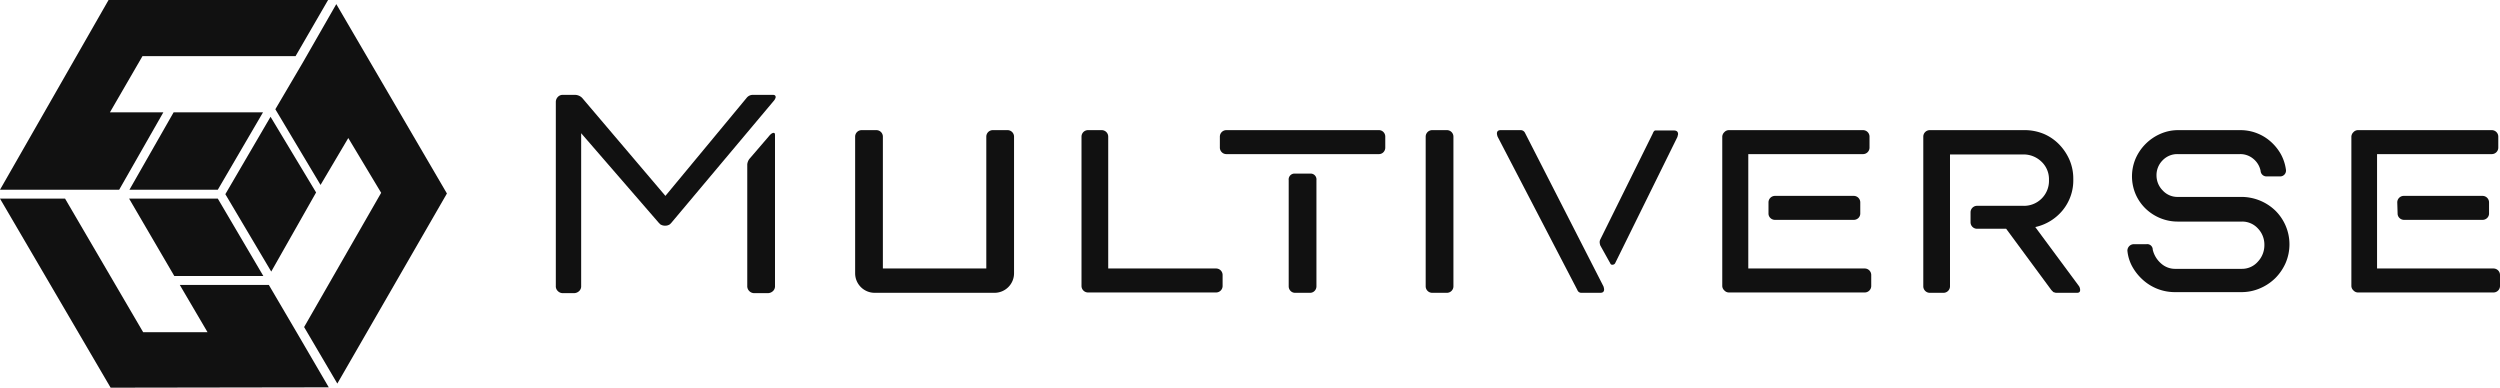 <svg xmlns="http://www.w3.org/2000/svg" viewBox="0 0 730 113.2"><defs><style>.cls-1{fill:#111;}</style></defs><title>logo-multiverse-h-fondo-claro</title><g id="Capa_2" data-name="Capa 2"><g id="Capa_10" data-name="Capa 10"><polygon class="cls-1" points="41.6 16.4 32.1 32.8 47.7 32.8 34.8 55.4 0 55.4 31.7 0 95.8 0 86.3 16.4 41.6 16.4"/><polygon class="cls-1" points="130.5 56.5 98.5 112 88.8 95.5 111.3 56.3 101.7 40.3 93.6 54 80.4 31.9 88.4 18.3 98.2 1.2 130.5 56.5"/><polygon class="cls-1" points="96 113.1 32.3 113.2 0 58 19 58 41.8 97 60.6 97 52.5 83.2 78.5 83.2 86.6 97 86.6 97 96 113.1"/><polygon class="cls-1" points="76.8 32.8 50.7 32.8 37.8 55.4 63.6 55.4 76.8 32.8"/><polygon class="cls-1" points="79 34.1 92.3 56.2 79.2 79.3 65.8 56.7 79 34.1"/><polygon class="cls-1" points="37.7 58 63.6 58 76.9 80.6 50.9 80.6 37.7 58"/><path class="cls-1" d="M162.3,29.8a2.1,2.1,0,0,1,.6-1.5,1.9,1.9,0,0,1,1.5-.6h3.4a3,3,0,0,1,2.2.9l24.3,28.6,23.7-28.6a2.3,2.3,0,0,1,1.7-.9h6c.5,0,.8.2.8.7a2.5,2.5,0,0,1-.6,1.1L196,65.1l-.4.4a2.4,2.4,0,0,1-1.3.4,2.6,2.6,0,0,1-1.5-.4l-.4-.4L169.7,38.9V83.5a1.9,1.9,0,0,1-.6,1.5,2.2,2.2,0,0,1-1.5.6h-3.2a2,2,0,0,1-1.5-.6,1.9,1.9,0,0,1-.6-1.5ZM218.2,48a3.1,3.1,0,0,1,.8-1.8l5.5-6.4q.8-1,1.4-1c.3,0,.4.2.4.7v44a1.9,1.9,0,0,1-.6,1.5,2.2,2.2,0,0,1-1.5.6h-3.9a2,2,0,0,1-1.5-.6,2,2,0,0,1-.6-1.5Z"/><path class="cls-1" d="M288,39.9a1.9,1.9,0,0,1,1.9-1.9h4.3a1.9,1.9,0,0,1,1.9,1.9V79.8a5.7,5.7,0,0,1-5.7,5.7h-35a5.7,5.7,0,0,1-5.7-5.7V39.9a1.9,1.9,0,0,1,1.9-1.9h4.3a1.9,1.9,0,0,1,1.9,1.9V78.4H288Z"/><path class="cls-1" d="M315.8,39.9a1.9,1.9,0,0,1,1.9-1.9h4a1.9,1.9,0,0,1,1.9,1.9V78.4h31.5a1.9,1.9,0,0,1,1.9,1.9v3.2a1.9,1.9,0,0,1-1.9,1.9H317.7a1.9,1.9,0,0,1-1.9-1.9Z"/><path class="cls-1" d="M356.2,39.9a1.9,1.9,0,0,1,1.9-1.9h44.5a1.8,1.8,0,0,1,1.4.6,1.9,1.9,0,0,1,.5,1.3v3.2a1.9,1.9,0,0,1-.5,1.3,1.8,1.8,0,0,1-1.4.6H358.1a1.9,1.9,0,0,1-1.9-1.9Zm20.1,12.7a1.7,1.7,0,0,1,1.9-1.9h4.3a1.7,1.7,0,0,1,1.9,1.9v31a1.9,1.9,0,0,1-.5,1.3,1.8,1.8,0,0,1-1.4.6h-4.3a1.8,1.8,0,0,1-1.4-.6,1.9,1.9,0,0,1-.5-1.3Z"/><path class="cls-1" d="M416.3,39.9a1.9,1.9,0,0,1,1.9-1.9h4.3a1.9,1.9,0,0,1,1.9,1.9V83.6a1.9,1.9,0,0,1-1.9,1.9h-4.3a1.9,1.9,0,0,1-1.9-1.9Z"/><path class="cls-1" d="M437.3,39.9a3.6,3.6,0,0,1-.2-.9q0-1,1.1-1h5.9a1.4,1.4,0,0,1,1.2.8l22.9,44.8a3.7,3.7,0,0,1,.2.9c0,.7-.4,1-1.1,1h-5.6a1.2,1.2,0,0,1-1.1-.8Zm34.3,37a.9.9,0,0,1-.7.4.6.6,0,0,1-.7-.4l-2.9-5.2a3.5,3.5,0,0,1-.2-1,1.8,1.8,0,0,1,.2-.8L482.6,39q.3-.8.7-.9h5.5q1.2,0,1.2,1.1l-.2.8Z"/><path class="cls-1" d="M510.5,78.4h34a1.9,1.9,0,0,1,1.9,1.9v3.2a1.9,1.9,0,0,1-1.9,1.9H504.8a1.8,1.8,0,0,1-1.3-.6,1.8,1.8,0,0,1-.6-1.3V39.9a1.9,1.9,0,0,1,.6-1.3,1.8,1.8,0,0,1,1.3-.6H544a1.9,1.9,0,0,1,1.9,1.9v3.2A1.9,1.9,0,0,1,544,45H510.5Zm5.9-19.3a1.9,1.9,0,0,1,1.9-1.9h23a1.9,1.9,0,0,1,1.9,1.9v3.2a1.8,1.8,0,0,1-.6,1.4,1.9,1.9,0,0,1-1.3.5h-23a1.9,1.9,0,0,1-1.3-.5,1.8,1.8,0,0,1-.6-1.4Z"/><path class="cls-1" d="M591,38a14.6,14.6,0,0,1,5.8,1.1,13.8,13.8,0,0,1,4.5,3.1,15.1,15.1,0,0,1,3,4.5,13.9,13.9,0,0,1,1.1,5.6,13.8,13.8,0,0,1-3.1,9.1,14.3,14.3,0,0,1-8,4.9l12.8,17.3a2.2,2.2,0,0,1,.3,1.1q0,.8-.9.8h-6.2l-.7-.2-.6-.6L585.8,66.8h-8.5a1.9,1.9,0,0,1-1.9-1.9V62a1.9,1.9,0,0,1,1.9-1.9h13.4a7.3,7.3,0,0,0,7.6-7.6,7,7,0,0,0-2.2-5.3,7.5,7.5,0,0,0-5.4-2.1H569.4V83.6a1.9,1.9,0,0,1-1.9,1.9h-4a1.9,1.9,0,0,1-1.9-1.9V39.9a1.9,1.9,0,0,1,1.9-1.9Z"/><path class="cls-1" d="M621.2,73.2a1.9,1.9,0,0,1,1.9-1.9h3.7a1.6,1.6,0,0,1,1.8,1.6,7.6,7.6,0,0,0,2.4,4,6.1,6.1,0,0,0,4.3,1.6h19.3a6.1,6.1,0,0,0,4.7-2.1,7,7,0,0,0,1.9-4.9,6.8,6.8,0,0,0-1.9-4.8,6.2,6.2,0,0,0-4.7-2H636a13.4,13.4,0,0,1-5.2-1,13.6,13.6,0,0,1-4.3-2.8,13.2,13.2,0,0,1-2.9-4.2,13.3,13.3,0,0,1,0-10.4,14,14,0,0,1,7.2-7.2A12.8,12.8,0,0,1,636,38h18.3a13.3,13.3,0,0,1,8.8,3.4A14.2,14.2,0,0,1,666,45a13.1,13.1,0,0,1,1.5,4.6,1.7,1.7,0,0,1-1.9,1.9H662a1.7,1.7,0,0,1-1.9-1.6,6.1,6.1,0,0,0-2.1-3.5A5.9,5.9,0,0,0,654,45H635.9a5.9,5.9,0,0,0-4.4,1.8,6.1,6.1,0,0,0-1.8,4.4,6.2,6.2,0,0,0,1.8,4.4,5.8,5.8,0,0,0,4.4,1.9h18.5a14.3,14.3,0,0,1,10,4,13.9,13.9,0,0,1,3,4.4,13.8,13.8,0,0,1,0,10.9,14.6,14.6,0,0,1-3,4.4,14.4,14.4,0,0,1-4.5,3,13.6,13.6,0,0,1-5.5,1.1H635.1a13.9,13.9,0,0,1-9.4-3.6,15,15,0,0,1-3.1-3.9A12,12,0,0,1,621.2,73.2Z"/><path class="cls-1" d="M694.1,78.4h34a1.9,1.9,0,0,1,1.9,1.9v3.2a1.9,1.9,0,0,1-1.9,1.9H688.5a1.8,1.8,0,0,1-1.3-.6,1.8,1.8,0,0,1-.6-1.3V39.9a1.9,1.9,0,0,1,.6-1.3,1.8,1.8,0,0,1,1.3-.6h39.1a1.9,1.9,0,0,1,1.9,1.9v3.2a1.9,1.9,0,0,1-1.9,1.9H694.1Zm5.9-19.3a1.9,1.9,0,0,1,1.9-1.9h23a1.9,1.9,0,0,1,1.9,1.9v3.2a1.8,1.8,0,0,1-.6,1.4,1.9,1.9,0,0,1-1.3.5H702a1.9,1.9,0,0,1-1.3-.5,1.8,1.8,0,0,1-.6-1.4Z"/></g></g></svg>